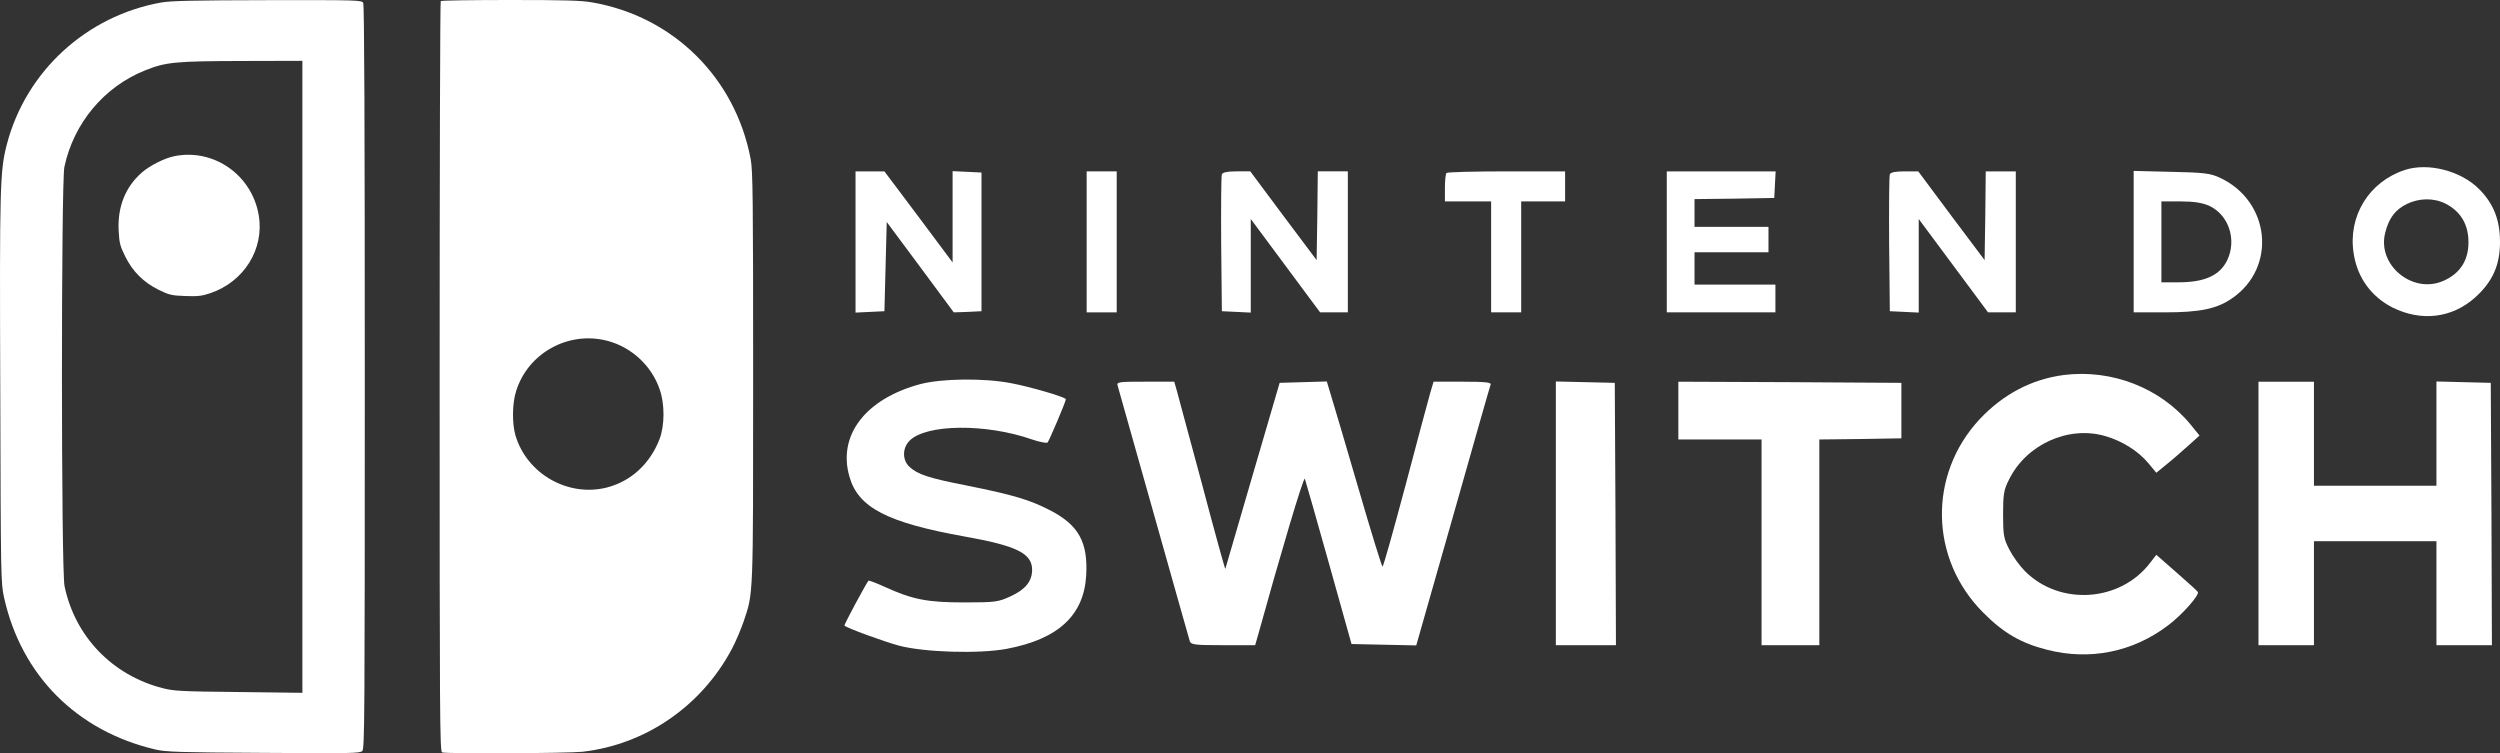 <svg enable-background="new -1327.379 67 1602.886 482.979" height="482.979" viewBox="-1327.379 67 1602.886 482.979" width="1602.886" xmlns="http://www.w3.org/2000/svg"><rect x="-1327.379" y="67" width="1602.886" height="482.979" fill="#333333" stroke="none"/><g fill="#fff"><path d="m-1224 68.6c-48.1 8.6-86.8 44.2-99 91-4.4 16.9-4.7 26.8-4.2 157.9.3 120.4.4 123.2 2.4 132.5 11.1 50.1 46.7 85.8 97.3 97.6 6.6 1.5 15 1.801 69.1 2.101 56 .399 61.801.3 63.301-1.2s1.6-20.8 1.6-239.6c0-162.2-.3-238.6-1-240-1-1.8-2.7-1.9-61.3-1.8-47.601.099-61.901.399-68.201 1.499zm90.5 240v202.6l-40.7-.5c-37.5-.4-41.5-.601-49-2.5-32.2-8.3-56.1-33.101-62.8-65.4-2.2-10.1-2.2-258.9-.1-268.8 6-28.1 25.5-51.4 51.8-61.9 13.2-5.3 19.3-5.9 62.1-6l38.7-.1z"/><path d="m-1215.4 167.1c-6.3 1.2-15.9 6-21 10.5-10.5 9.1-15.7 22-14.9 37.2.4 7.9.9 10 4.1 16.4 4.7 9.7 11.8 16.8 21.5 21.6 6.7 3.3 8.4 3.7 17.101 4 7.899.3 10.699 0 16-1.8 21.699-7.3 34.8-28.4 31.1-50-4.301-25.7-28.701-42.9-53.901-37.9z"/><path d="m-1044.8 67.7c-.4.3-.7 108.7-.7 240.9 0 218.1.1 240.2 1.6 240.8 2.7 1 80.301.6 89.9-.4 40.6-4.6 76.4-29.3 95.9-66 2.5-4.7 5.8-12.6 7.5-17.5 6.3-18.8 6.1-13.8 6.1-157.5 0-114.7-.2-131.8-1.6-139.1-9.9-52.1-49.6-91.4-101.8-100.4-7-1.2-17.8-1.5-52.6-1.5-24 0-44 .3-44.3.7zm106.8 217.8c15.6 4.1 28.4 16 33.6 31.2 3.301 9.4 3.2 23.2-.1 31.8-6.1 15.8-18.1 26.9-33.5 31-25 6.5-51.6-8.6-58.9-33.4-2.199-7.6-2.1-20.4.4-28.2 7.5-24.5 33.5-38.9 58.5-32.4z"/><path d="m214.454 175.989c-22.969 7.557-36.603 29.638-32.749 53.643 2.37 15.413 11.261 27.564 24.896 34.529 18.523 9.188 38.232 6.816 53.05-6.52 11.114-10.077 15.857-20.599 15.857-35.565 0-14.078-4.149-24.599-13.485-33.936-11.708-11.706-32.751-17.042-47.569-12.151zm26.229 21.635c8.892 4.593 13.781 12.002 14.521 22.08.891 13.188-4.742 22.673-16.448 27.563-19.857 8.298-42.383-10.817-36.75-31.416 2.37-9.188 6.372-14.375 13.781-18.079 8.002-3.852 17.339-4 24.896-.148z"/><path d="m-778.85 222.075v45.345l9.335-.444 9.188-.444.74-28.6.742-28.6 21.487 28.896 21.488 29.045 8.891-.297 8.892-.444v-44.457-44.456l-9.188-.444-9.335-.444v29.192 29.342l-21.784-29.193-21.931-29.194h-9.188-9.335v45.197z"/><path d="m-630.662 222.075v45.198h9.632 9.632v-45.198-45.198h-9.632-9.632z"/><path d="m-543.972 178.804c-.444 1.038-.593 21.191-.444 44.753l.444 42.975 9.336.444 9.188.444v-29.933-30.084l22.228 29.935 22.228 29.935h8.891 8.892v-45.198-45.198h-9.632-9.632l-.297 28.453-.445 28.452-21.339-28.452-21.19-28.453h-8.744c-5.779 0-9.039.594-9.484 1.927z"/><path d="m-399.933 177.916c-.593.444-1.038 4.89-1.038 9.632v8.595h14.818 14.819v35.565 35.565h9.632 9.632v-35.565-35.565h14.078 14.078v-9.632-9.633h-37.491c-20.746-.001-38.084.444-38.528 1.038z"/><path d="m-258.71 222.075v45.198h34.823 34.825v-8.892-8.891h-25.933-25.933v-10.374-10.374h23.71 23.71v-8.149-8.151h-23.71-23.71v-8.891-8.892l25.636-.296 25.489-.444.444-8.595.445-8.447h-34.973-34.823z"/><path d="m-115.709 178.804c-.444 1.038-.593 21.191-.444 44.753l.444 42.975 9.335.444 9.188.444v-30.082-29.935l22.228 29.935 22.229 29.935h8.891 8.891v-45.198-45.198h-9.632-9.632l-.296 28.453-.444 28.452-21.34-28.452-21.19-28.453h-8.742c-5.781 0-9.042.594-9.486 1.927z"/><path d="m40.629 221.927v45.346h19.709c22.821 0 33.639-2.223 43.418-9.039 28.897-19.857 24.451-62.388-8.001-77.355-6.077-2.816-10.225-3.26-30.972-3.704l-24.154-.594zm48.458-22.968c12.447 5.778 17.782 21.635 11.559 34.823-4.743 9.78-14.375 14.226-31.268 14.226h-10.966v-25.933-25.933h12.299c8.744.001 13.93.889 18.376 2.817z"/><path d="m-4.124 307.431c-20.597 2.669-38.973 12.301-54.089 28.453-33.045 35.565-32.007 89.654 2.521 124.034 12.743 12.893 24.303 19.562 40.899 23.71 27.267 6.965 54.83 1.482 77.354-15.56 8.743-6.521 20.154-19.265 19.264-21.487-.296-.593-6.372-6.075-13.633-12.449l-13.041-11.409-4.001 5.187c-19.116 25.042-57.793 27.71-80.169 5.334-3.26-3.26-7.706-9.336-9.929-13.634-3.705-7.113-4.149-9.335-4.149-22.672 0-12.744.444-15.856 3.705-22.229 10.966-22.672 38.084-34.972 61.646-28.156 10.966 3.112 21.339 9.632 27.86 17.486l5.037 6.077 6.521-5.336c3.556-2.814 9.779-8.298 13.781-11.855l7.409-6.668-5.78-7.112c-19.263-23.415-50.382-35.567-81.206-31.714z"/><path d="m-737.061 313.21c-35.27 9.335-53.496 32.898-45.643 59.572 5.632 19.709 24.303 29.341 73.946 38.233 33.342 5.927 43.123 10.817 43.123 21.34 0 7.26-4.298 12.595-13.633 16.892-8.002 3.704-9.78 4.001-29.934 4.001-23.858 0-33.194-1.926-50.829-9.928-5.483-2.52-10.225-4.297-10.521-4.001-1.779 2.223-15.856 28.452-15.411 28.749 1.482 1.629 25.191 10.226 34.972 12.893 16.301 4.296 51.125 5.334 68.907 2.074 33.194-6.224 49.643-21.487 51.125-47.125 1.186-21.19-4.742-32.157-22.969-41.64-13.04-6.817-24.303-10.077-53.051-15.856-25.043-4.89-32.157-7.262-37.344-12.152-4.593-4.296-4.593-12.002.149-16.745 10.669-10.67 48.901-11.114 78.539-.741 4.891 1.629 9.336 2.52 9.929 1.926 1.037-1.185 11.707-26.229 11.707-27.711 0-1.333-22.672-8.001-35.417-10.374-17.189-3.259-43.863-2.964-57.645.593z"/><path d="m-610.805 314.248c.445 1.482 10.818 38.38 23.117 81.948 12.299 43.567 22.672 80.466 23.117 81.8.741 2.37 3.112 2.668 21.339 2.668h20.598l1.63-5.632c14.67-53.051 29.489-102.843 30.23-101.064.445 1.185 7.409 25.489 15.411 54.088l14.523 51.866 20.745.444 20.747.444 23.562-82.688c12.893-45.494 23.71-83.577 24.154-84.615.444-1.334-3.705-1.778-18.079-1.778h-18.523l-2.074 6.964c-1.185 4.001-8.299 30.675-15.856 59.276-7.707 28.747-14.226 52.31-14.819 52.31-.444 0-7.41-22.525-15.411-50.087-8.002-27.415-15.856-54.089-17.487-59.276l-2.815-9.335-15.114.444-15.116.444-17.338 59.275c-9.484 32.601-17.338 59.572-17.486 60.016s-6.817-23.562-14.67-53.348c-8.002-29.786-15.411-56.905-16.301-60.46l-1.779-6.224h-18.523c-17.041.001-18.522.148-17.782 2.52z"/><path d="m-329.841 396.196v84.468h19.264 19.265l-.297-84.172-.444-84.022-18.82-.444-18.968-.444z"/><path d="m-251.301 330.252v18.524h26.674 26.674v65.943 65.945h18.523 18.524v-65.945-65.943l26.377-.297 26.229-.444v-17.783-17.782l-71.427-.444-71.574-.296z"/><path d="m120.651 396.196v84.468h17.783 17.782v-33.343-33.342h39.27 39.27v33.342 33.343h17.783 17.783l-.296-84.172-.444-84.022-17.338-.444-17.486-.444v33.49 33.342h-39.27-39.27v-33.342-33.342h-17.782-17.783v84.466z"/></g></svg>